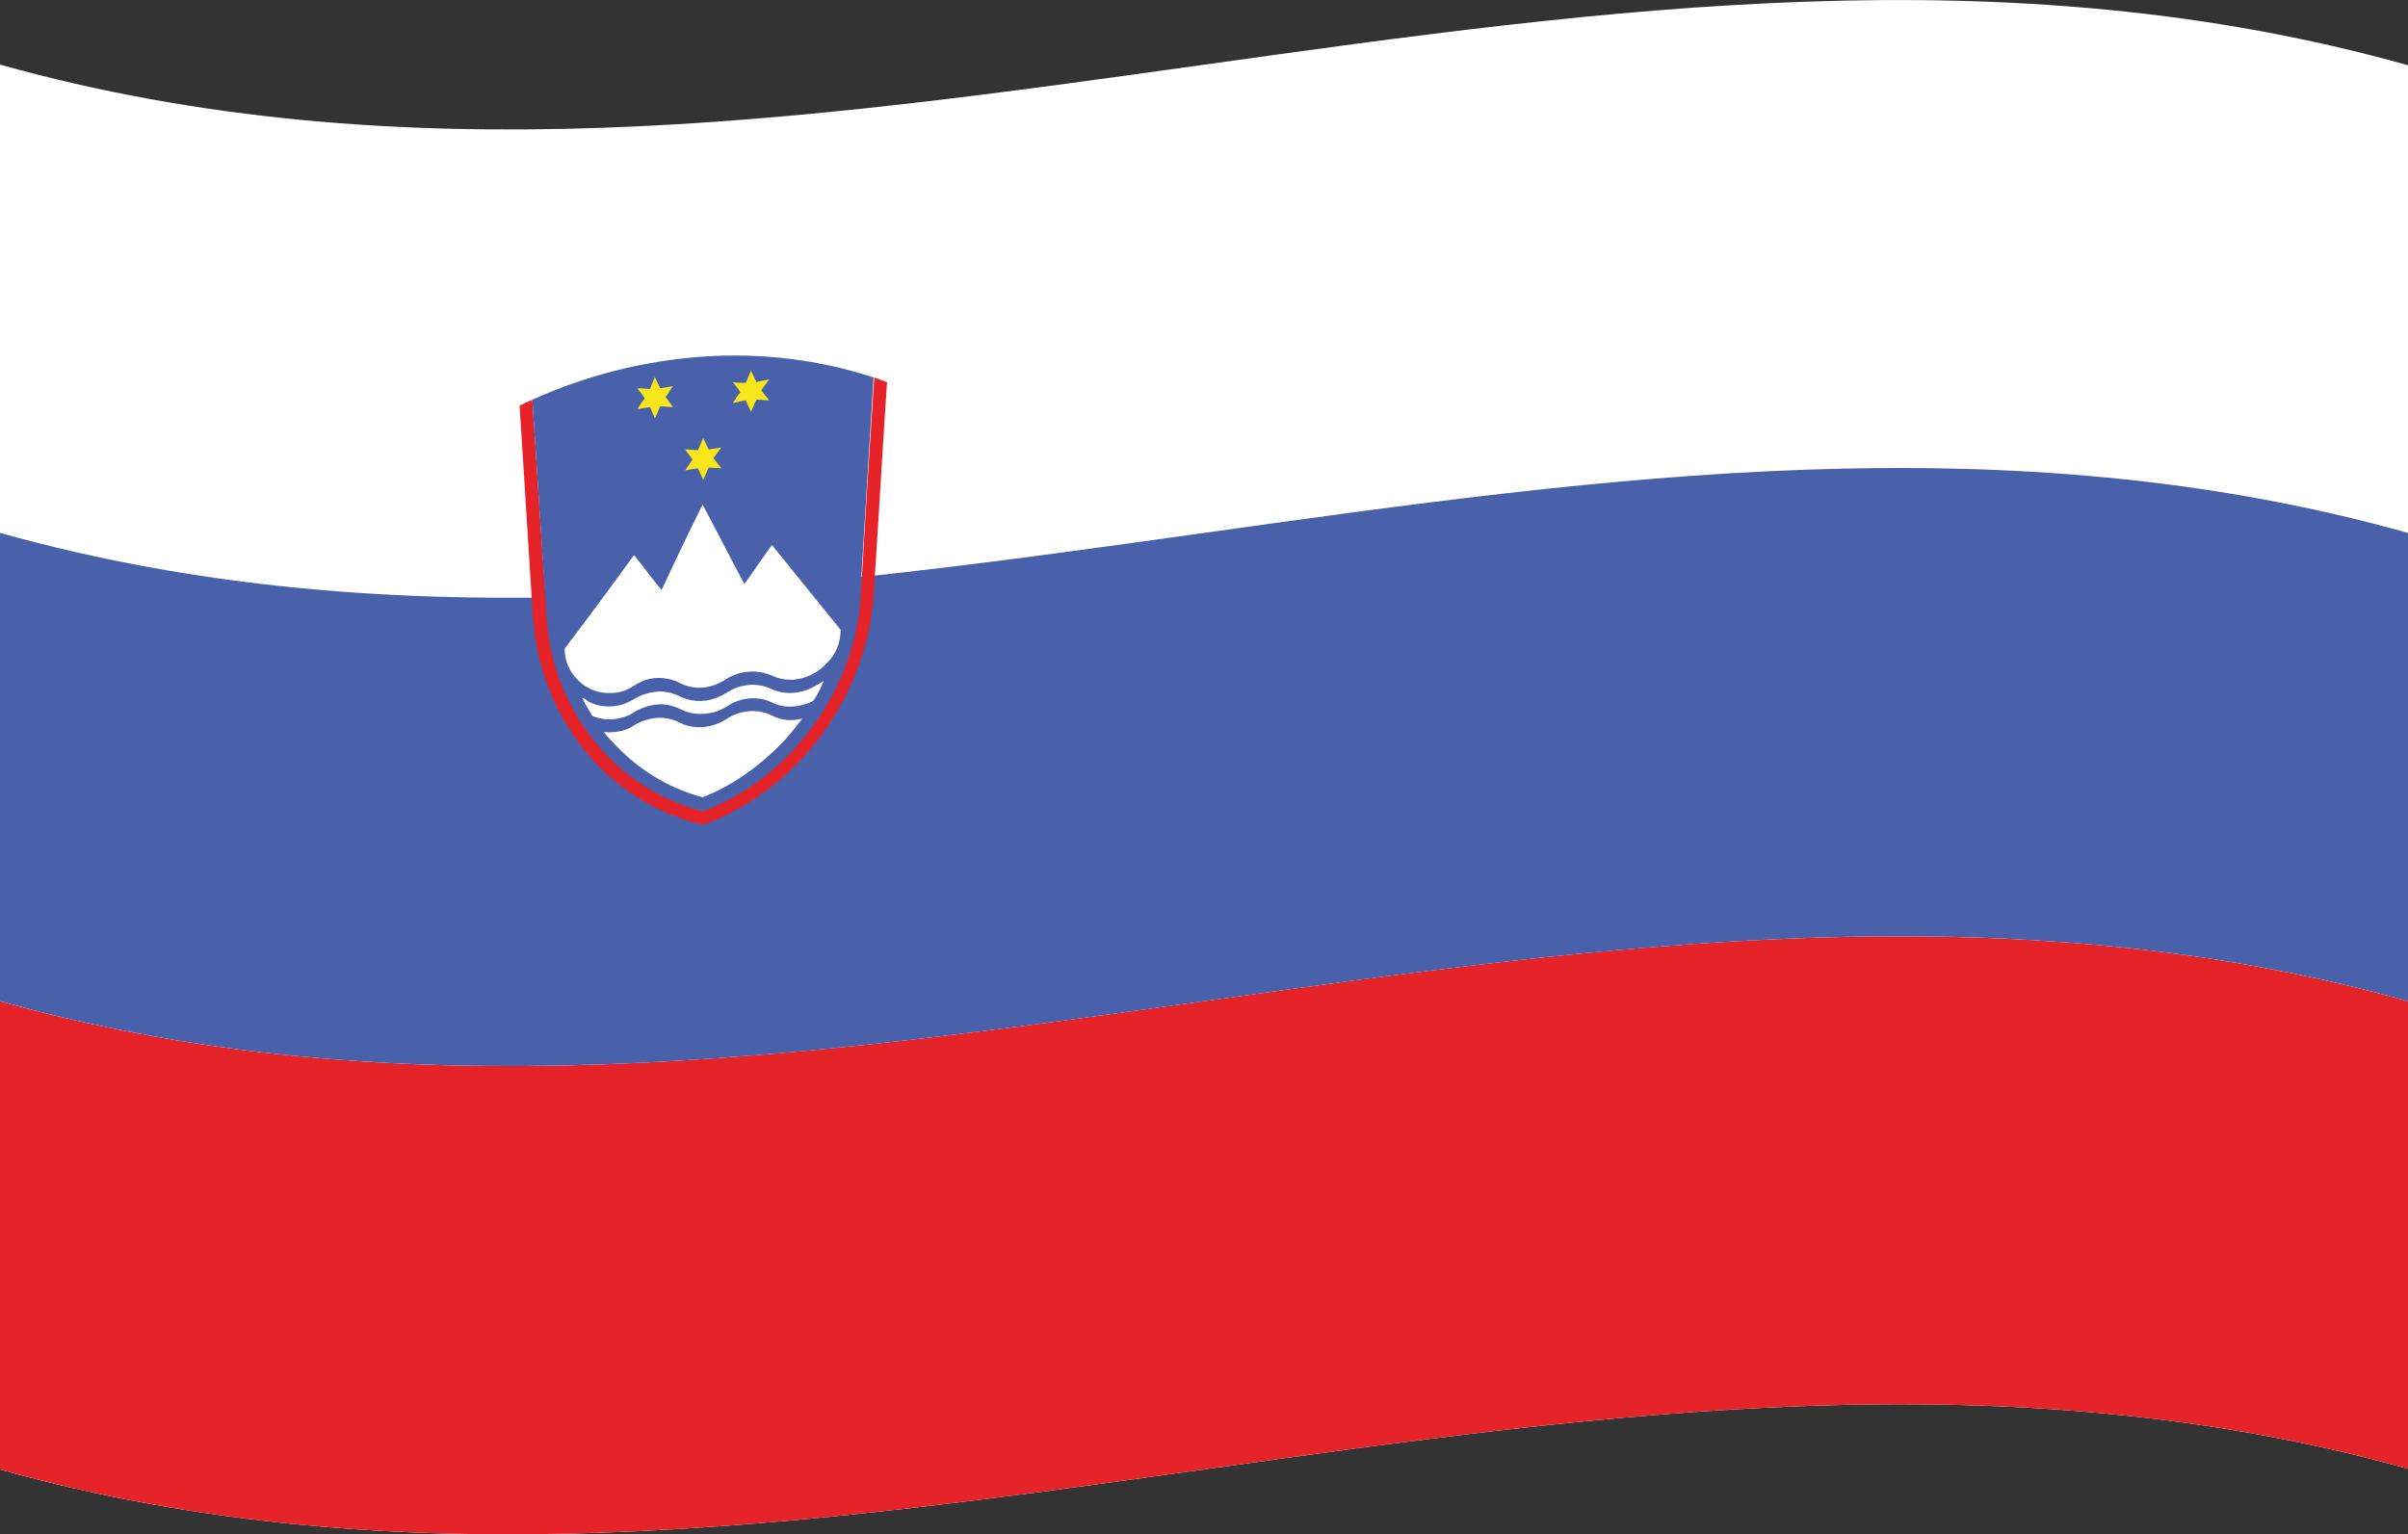 <?xml version="1.0" encoding="utf-8"?>
<!-- Generator: Adobe Illustrator 28.2.0, SVG Export Plug-In . SVG Version: 6.00 Build 0)  -->
<svg version="1.1" id="Flags" xmlns="http://www.w3.org/2000/svg" xmlns:xlink="http://www.w3.org/1999/xlink" x="0px" y="0px"
	 viewBox="0 0 357.8 228" style="enable-background:new 0 0 357.8 228;" xml:space="preserve">
<rect x="0" y="0" width="357.8" height="228" fill="#333333" stroke="none"/>
<style type="text/css">
	.st0{clip-path:url(#SVGID_00000074426675145153007560000000255983838398213511_);}
	.st1{fill:#FFFFFF;}
	.st2{clip-path:url(#SVGID_00000124147536171809689770000009790341183894236034_);}
	.st3{fill:#E62328;}
	.st4{clip-path:url(#SVGID_00000170259561108031648740000011987653088701303439_);}
	.st5{fill:#4960AA;}
	.st6{clip-path:url(#SVGID_00000088102889354418667820000015961301271878363801_);}
	.st7{clip-path:url(#SVGID_00000134234273526110988210000002622055650001850556_);}
	.st8{clip-path:url(#SVGID_00000099643957309645552210000011509850852726711474_);}
	.st9{clip-path:url(#SVGID_00000006674013627515099140000013319672903340251530_);}
	.st10{fill:#F8E61C;}
	.st11{clip-path:url(#SVGID_00000023984139823551934990000000764902032947954867_);}
	.st12{clip-path:url(#SVGID_00000084495801327976773540000015603382018581899931_);}
	.st13{clip-path:url(#SVGID_00000061429604570782394120000017480847924316150149_);}
	.st14{clip-path:url(#SVGID_00000153700855027374770150000016076752824276224662_);}
	.st15{clip-path:url(#SVGID_00000008856036379073808710000004916117288178493867_);}
</style>
<g>
	<g>
		<g>
			<g>
				<defs>
					<path id="SVGID_1_" d="M0,9.6c119.3,33.4,238.6-33.4,357.8,0c0,69.6,0,139.2,0,208.7C238.6,185,119.3,251.8,0,218.4
						C0,148.8,0,79.2,0,9.6z"/>
				</defs>
				<clipPath id="SVGID_00000173882981969411823290000013423107876775276444_">
					<use xlink:href="#SVGID_1_"  style="overflow:visible;"/>
				</clipPath>
			</g>
		</g>
	</g>
	<g>
		<g>
			<g>
				<defs>
					<path id="SVGID_00000051378268918794902400000015159324000359803026_" d="M0,9.6c119.3,33.4,238.6-33.4,357.8,0
						c0,69.6,0,139.2,0,208.7C238.6,185,119.3,251.8,0,218.4C0,148.8,0,79.2,0,9.6z"/>
				</defs>
				<clipPath id="SVGID_00000045614692422033346850000011215453060015603102_">
					<use xlink:href="#SVGID_00000051378268918794902400000015159324000359803026_"  style="overflow:visible;"/>
				</clipPath>
				<g style="clip-path:url(#SVGID_00000045614692422033346850000011215453060015603102_);">
					<path class="st1" d="M0,218.4c119.3,33.4,238.6-33.4,357.8,0c0-69.6,0-139.2,0-208.7C238.6-23.8,119.3,43,0,9.6
						C0,79.2,0,148.8,0,218.4z"/>
				</g>
			</g>
			<g>
				<defs>
					<path id="SVGID_00000088814303265625834780000015156368035242455996_" d="M0,9.6c119.3,33.4,238.6-33.4,357.8,0
						c0,69.6,0,139.2,0,208.7C238.6,185,119.3,251.8,0,218.4C0,148.8,0,79.2,0,9.6z"/>
				</defs>
				<clipPath id="SVGID_00000103945690443294244710000006609056670906629523_">
					<use xlink:href="#SVGID_00000088814303265625834780000015156368035242455996_"  style="overflow:visible;"/>
				</clipPath>
				<g style="clip-path:url(#SVGID_00000103945690443294244710000006609056670906629523_);">
					<path class="st3" d="M0,218.4c119.3,33.4,238.6-33.4,357.8,0c0-23.2,0-46.4,0-69.6c-119.3-33.4-238.6,33.4-357.8,0
						C0,172,0,195.2,0,218.4z"/>
				</g>
			</g>
			<g>
				<defs>
					<path id="SVGID_00000017506027067733121930000012543811562929262725_" d="M0,9.6c119.3,33.4,238.6-33.4,357.8,0
						c0,69.6,0,139.2,0,208.7C238.6,185,119.3,251.8,0,218.4C0,148.8,0,79.2,0,9.6z"/>
				</defs>
				<clipPath id="SVGID_00000013153974213692838530000016418041928228227748_">
					<use xlink:href="#SVGID_00000017506027067733121930000012543811562929262725_"  style="overflow:visible;"/>
				</clipPath>
				<g style="clip-path:url(#SVGID_00000013153974213692838530000016418041928228227748_);">
					<path class="st5" d="M0,148.8c119.3,33.4,238.6-33.4,357.8,0c0-23.2,0-46.4,0-69.6C238.6,45.8,119.3,112.6,0,79.2
						C0,102.4,0,125.6,0,148.8z"/>
				</g>
			</g>
			<g>
				<defs>
					<path id="SVGID_00000181789230665571018190000001242976586159003790_" d="M0,9.6c119.3,33.4,238.6-33.4,357.8,0
						c0,69.6,0,139.2,0,208.7C238.6,185,119.3,251.8,0,218.4C0,148.8,0,79.2,0,9.6z"/>
				</defs>
				<clipPath id="SVGID_00000042010568251864986410000017610310767418775427_">
					<use xlink:href="#SVGID_00000181789230665571018190000001242976586159003790_"  style="overflow:visible;"/>
				</clipPath>
				<g style="clip-path:url(#SVGID_00000042010568251864986410000017610310767418775427_);">
					<g>
						<defs>
							<path id="SVGID_00000071546308062634327950000008286292274697728954_" d="M0,9.6c119.3,33.4,238.6-33.4,357.8,0
								c0,69.6,0,139.2,0,208.7C238.6,185,119.3,251.8,0,218.4C0,148.8,0,79.2,0,9.6z"/>
						</defs>
						<clipPath id="SVGID_00000108310200268082910700000015932145368754364554_">
							<use xlink:href="#SVGID_00000071546308062634327950000008286292274697728954_"  style="overflow:visible;"/>
						</clipPath>
						<g style="clip-path:url(#SVGID_00000108310200268082910700000015932145368754364554_);">
							<path class="st3" d="M79.1,59.4c-0.7,0.3-1.3,0.6-1.9,0.9c0.7,10.5,1.3,21,2,31.5c0.6,8.6,4.2,16.7,10.4,22.7
								c4.2,4,9.3,6.8,14.9,8.1l0,0c5.6-2.1,10.7-5.5,14.9-10.1c6.1-6.7,9.8-15.3,10.4-23.9c0.7-10.6,1.3-21.2,2-31.8
								c-0.6-0.2-1.3-0.5-1.9-0.7l0,0c-0.7,10.8-1.4,21.7-2,32.5c-0.5,8.2-4,16.3-9.8,22.6c-3.8,4.2-8.4,7.4-13.5,9.3l0,0
								c-5-1.3-9.7-3.9-13.5-7.5c-5.8-5.6-9.2-13.2-9.8-21.4C80.5,80.9,79.8,70.2,79.1,59.4L79.1,59.4"/>
						</g>
					</g>
					<g>
						<defs>
							<path id="SVGID_00000071525858934365127680000004808423731715053745_" d="M0,9.6c119.3,33.4,238.6-33.4,357.8,0
								c0,69.6,0,139.2,0,208.7C238.6,185,119.3,251.8,0,218.4C0,148.8,0,79.2,0,9.6z"/>
						</defs>
						<clipPath id="SVGID_00000071548844604749625020000015391866832471314084_">
							<use xlink:href="#SVGID_00000071525858934365127680000004808423731715053745_"  style="overflow:visible;"/>
						</clipPath>
						<g style="clip-path:url(#SVGID_00000071548844604749625020000015391866832471314084_);">
							<path class="st5" d="M129.8,56.1c-7.9-2.6-16.5-3.7-25.3-3.1c-8.8,0.6-17.4,2.8-25.4,6.4c0.7,10.8,1.4,21.5,2.1,32.3
								c0.5,8.1,4,15.8,9.8,21.4c3.8,3.7,8.5,6.2,13.5,7.5l0,0c5-2,9.7-5.2,13.5-9.3c5.8-6.3,9.3-14.4,9.8-22.6"/>
						</g>
					</g>
					<g>
						<defs>
							<path id="SVGID_00000031173950335537643600000016013453040588935564_" d="M0,9.6c119.3,33.4,238.6-33.4,357.8,0
								c0,69.6,0,139.2,0,208.7C238.6,185,119.3,251.8,0,218.4C0,148.8,0,79.2,0,9.6z"/>
						</defs>
						<clipPath id="SVGID_00000137133764522204242390000005255979246895820180_">
							<use xlink:href="#SVGID_00000031173950335537643600000016013453040588935564_"  style="overflow:visible;"/>
						</clipPath>
						<g style="clip-path:url(#SVGID_00000137133764522204242390000005255979246895820180_);">
							<path class="st10" d="M106,68.1c0.4-0.5,0.8-1.1,1.2-1.6c-0.6,0.1-1.3,0.2-1.9,0.3c-0.3-0.6-0.5-1.1-0.8-1.7
								c-0.3,0.6-0.5,1.2-0.8,1.8c-0.6,0-1.3-0.1-1.9-0.1c0.4,0.5,0.7,1,1.1,1.5c-0.4,0.5-0.7,1.1-1.1,1.6c0.6-0.1,1.3-0.2,1.9-0.3
								c0.3,0.6,0.5,1.1,0.8,1.7c0.3-0.6,0.5-1.2,0.8-1.8c0.6,0,1.3,0.1,1.9,0.1"/>
						</g>
					</g>
					<g>
						<defs>
							<path id="SVGID_00000110433990801470600870000006511553086849063329_" d="M0,9.6c119.3,33.4,238.6-33.4,357.8,0
								c0,69.6,0,139.2,0,208.7C238.6,185,119.3,251.8,0,218.4C0,148.8,0,79.2,0,9.6z"/>
						</defs>
						<clipPath id="SVGID_00000178197308172158311440000005031886923336775314_">
							<use xlink:href="#SVGID_00000110433990801470600870000006511553086849063329_"  style="overflow:visible;"/>
						</clipPath>
						<g style="clip-path:url(#SVGID_00000178197308172158311440000005031886923336775314_);">
							<path class="st10" d="M98.9,59c0.4-0.5,0.7-1.1,1.1-1.6c-0.6,0.1-1.2,0.2-1.9,0.3c-0.3-0.6-0.5-1.1-0.8-1.7
								c-0.2,0.6-0.5,1.2-0.7,1.8c-0.6,0-1.3-0.1-1.9-0.1c0.4,0.5,0.8,1,1.1,1.5c-0.4,0.5-0.8,1.1-1.1,1.6c0.6-0.1,1.3-0.2,1.9-0.3
								c0.2,0.6,0.5,1.1,0.7,1.7c0.3-0.6,0.5-1.2,0.8-1.8c0.6,0,1.2,0.1,1.9,0.1"/>
						</g>
					</g>
					<g>
						<defs>
							<path id="SVGID_00000080918195563708984160000001912576769814901167_" d="M0,9.6c119.3,33.4,238.6-33.4,357.8,0
								c0,69.6,0,139.2,0,208.7C238.6,185,119.3,251.8,0,218.4C0,148.8,0,79.2,0,9.6z"/>
						</defs>
						<clipPath id="SVGID_00000034069079948562756530000005255063463236631487_">
							<use xlink:href="#SVGID_00000080918195563708984160000001912576769814901167_"  style="overflow:visible;"/>
						</clipPath>
						<g style="clip-path:url(#SVGID_00000034069079948562756530000005255063463236631487_);">
							<path class="st10" d="M113.1,58c0.4-0.5,0.8-1.1,1.2-1.6c-0.6,0.1-1.3,0.2-1.9,0.4c-0.3-0.6-0.5-1.1-0.8-1.7
								c-0.3,0.6-0.5,1.2-0.8,1.8c-0.6,0-1.2,0-1.9-0.1c0.4,0.5,0.8,1,1.1,1.5c-0.4,0.5-0.8,1.1-1.1,1.6c0.6-0.1,1.2-0.3,1.9-0.4
								c0.3,0.6,0.5,1.1,0.8,1.7c0.3-0.6,0.5-1.2,0.8-1.8c0.6,0,1.3,0.1,1.9,0.1"/>
						</g>
					</g>
					<g>
						<defs>
							<path id="SVGID_00000086680402507247074810000006287633950933521301_" d="M0,9.6c119.3,33.4,238.6-33.4,357.8,0
								c0,69.6,0,139.2,0,208.7C238.6,185,119.3,251.8,0,218.4C0,148.8,0,79.2,0,9.6z"/>
						</defs>
						<clipPath id="SVGID_00000158739318253064514520000014530047275294795453_">
							<use xlink:href="#SVGID_00000086680402507247074810000006287633950933521301_"  style="overflow:visible;"/>
						</clipPath>
						<g style="clip-path:url(#SVGID_00000158739318253064514520000014530047275294795453_);">
							<path class="st1" d="M124.9,93.6c-3.4-4.2-6.8-8.4-10.2-12.6c-1.4,1.9-2.7,3.9-4.1,5.8c-2.1-3.9-4.1-7.9-6.2-11.8
								c-2.1,4.2-4.1,8.4-6.1,12.7c-1.4-1.7-2.7-3.5-4.1-5.2c-3.4,4.7-6.8,9.3-10.3,13.9c0,1.8,0.7,3.5,2.1,4.8
								c1.2,1.2,3,1.9,4.8,1.8c1.2,0,2.4-0.4,3.4-1.1l0,0c0.5-0.3,1.1-0.6,1.6-0.8c1.7-0.6,3.6-0.4,5.2,0.4c1,0.5,2.2,0.8,3.4,0.7
								l0,0c1.2-0.1,2.3-0.5,3.4-1.2c1.5-1,3.4-1.4,5.2-1.1c0.6,0.1,1.1,0.3,1.7,0.5l0,0c1,0.5,2.2,0.7,3.4,0.6
								c1.8-0.2,3.6-1.1,4.8-2.5C124.2,97.3,124.9,95.5,124.9,93.6"/>
						</g>
					</g>
					<g>
						<defs>
							<path id="SVGID_00000149376017782499220980000010202605684325941168_" d="M0,9.6c119.3,33.4,238.6-33.4,357.8,0
								c0,69.6,0,139.2,0,208.7C238.6,185,119.3,251.8,0,218.4C0,148.8,0,79.2,0,9.6z"/>
						</defs>
						<clipPath id="SVGID_00000111159632185079417630000008400139723098881198_">
							<use xlink:href="#SVGID_00000149376017782499220980000010202605684325941168_"  style="overflow:visible;"/>
						</clipPath>
						<g style="clip-path:url(#SVGID_00000111159632185079417630000008400139723098881198_);">
							<path class="st1" d="M86.5,103.7c0.4,0.9,1,1.8,1.5,2.7l0,0c1.4,0.6,3.1,0.7,4.6,0.2c0.6-0.2,1.2-0.4,1.7-0.8l0,0
								c1-0.6,2.2-1,3.4-1.1l0,0c1.2-0.1,2.4,0.2,3.4,0.7c1.5,0.8,3.4,0.9,5.2,0.4c0.6-0.2,1.2-0.5,1.7-0.8c0,0,0,0,0,0
								c1-0.7,2.2-1.1,3.4-1.2c0,0,0,0-0.1,0c1.2-0.1,2.4,0.1,3.4,0.6c1.5,0.8,3.4,0.8,5.1,0.2c0.4-0.1,0.8-0.3,1.1-0.5
								c0.6-0.9,1.1-1.9,1.5-2.9l0,0c-0.3,0.2-0.7,0.4-1,0.6l0,0c-0.5,0.3-1.1,0.6-1.7,0.8c-1.7,0.6-3.6,0.5-5.1-0.2
								c-1-0.5-2.2-0.7-3.4-0.6c0,0,0,0,0.1,0c-1.2,0.1-2.4,0.5-3.4,1.2c0,0,0,0,0,0c-0.5,0.3-1.1,0.6-1.7,0.8
								c-1.7,0.6-3.6,0.5-5.2-0.3c-1-0.5-2.2-0.8-3.4-0.7l0,0c-1.2,0.1-2.4,0.5-3.4,1.1l0,0c-0.5,0.3-1.1,0.6-1.7,0.8
								c-1.7,0.5-3.6,0.4-5.2-0.5C87.1,103.9,86.8,103.8,86.5,103.7L86.5,103.7"/>
						</g>
					</g>
					<g>
						<defs>
							<path id="SVGID_00000098187346619441340780000009039833493795725714_" d="M0,9.6c119.3,33.4,238.6-33.4,357.8,0
								c0,69.6,0,139.2,0,208.7C238.6,185,119.3,251.8,0,218.4C0,148.8,0,79.2,0,9.6z"/>
						</defs>
						<clipPath id="SVGID_00000118360397494951266950000005260479958381659281_">
							<use xlink:href="#SVGID_00000098187346619441340780000009039833493795725714_"  style="overflow:visible;"/>
						</clipPath>
						<g style="clip-path:url(#SVGID_00000118360397494951266950000005260479958381659281_);">
							<path class="st1" d="M119.2,106.8c-0.8,1.1-1.7,2.2-2.6,3.2c-3.5,3.7-7.6,6.7-12.2,8.5l0,0c-4.5-1.2-8.7-3.6-12.1-6.9
								c-0.9-0.9-1.8-1.8-2.6-2.8l0,0c1,0.1,1.9,0,2.8-0.2c0.6-0.2,1.2-0.4,1.7-0.8l0,0c1-0.6,2.2-1,3.4-1.1l0,0
								c1.2-0.1,2.4,0.2,3.4,0.7c1.5,0.8,3.4,0.9,5.2,0.3c0.6-0.2,1.2-0.5,1.7-0.8c0,0,0,0,0,0c1-0.7,2.2-1.1,3.4-1.2c0,0,0,0-0.1,0
								c1.2-0.1,2.4,0.1,3.4,0.6C116.1,107.1,117.6,107.2,119.2,106.8L119.2,106.8"/>
						</g>
					</g>
				</g>
			</g>
		</g>
	</g>
	<g>
		<g>
			<g>
				<defs>
					<path id="SVGID_00000031208839513833335820000016569113663321654683_" d="M0,9.6c119.3,33.4,238.6-33.4,357.8,0
						c0,69.6,0,139.2,0,208.7C238.6,185,119.3,251.8,0,218.4C0,148.8,0,79.2,0,9.6z"/>
				</defs>
				<clipPath id="SVGID_00000157271514934850694160000011845203829356732599_">
					<use xlink:href="#SVGID_00000031208839513833335820000016569113663321654683_"  style="overflow:visible;"/>
				</clipPath>
			</g>
		</g>
	</g>
</g>
</svg>
